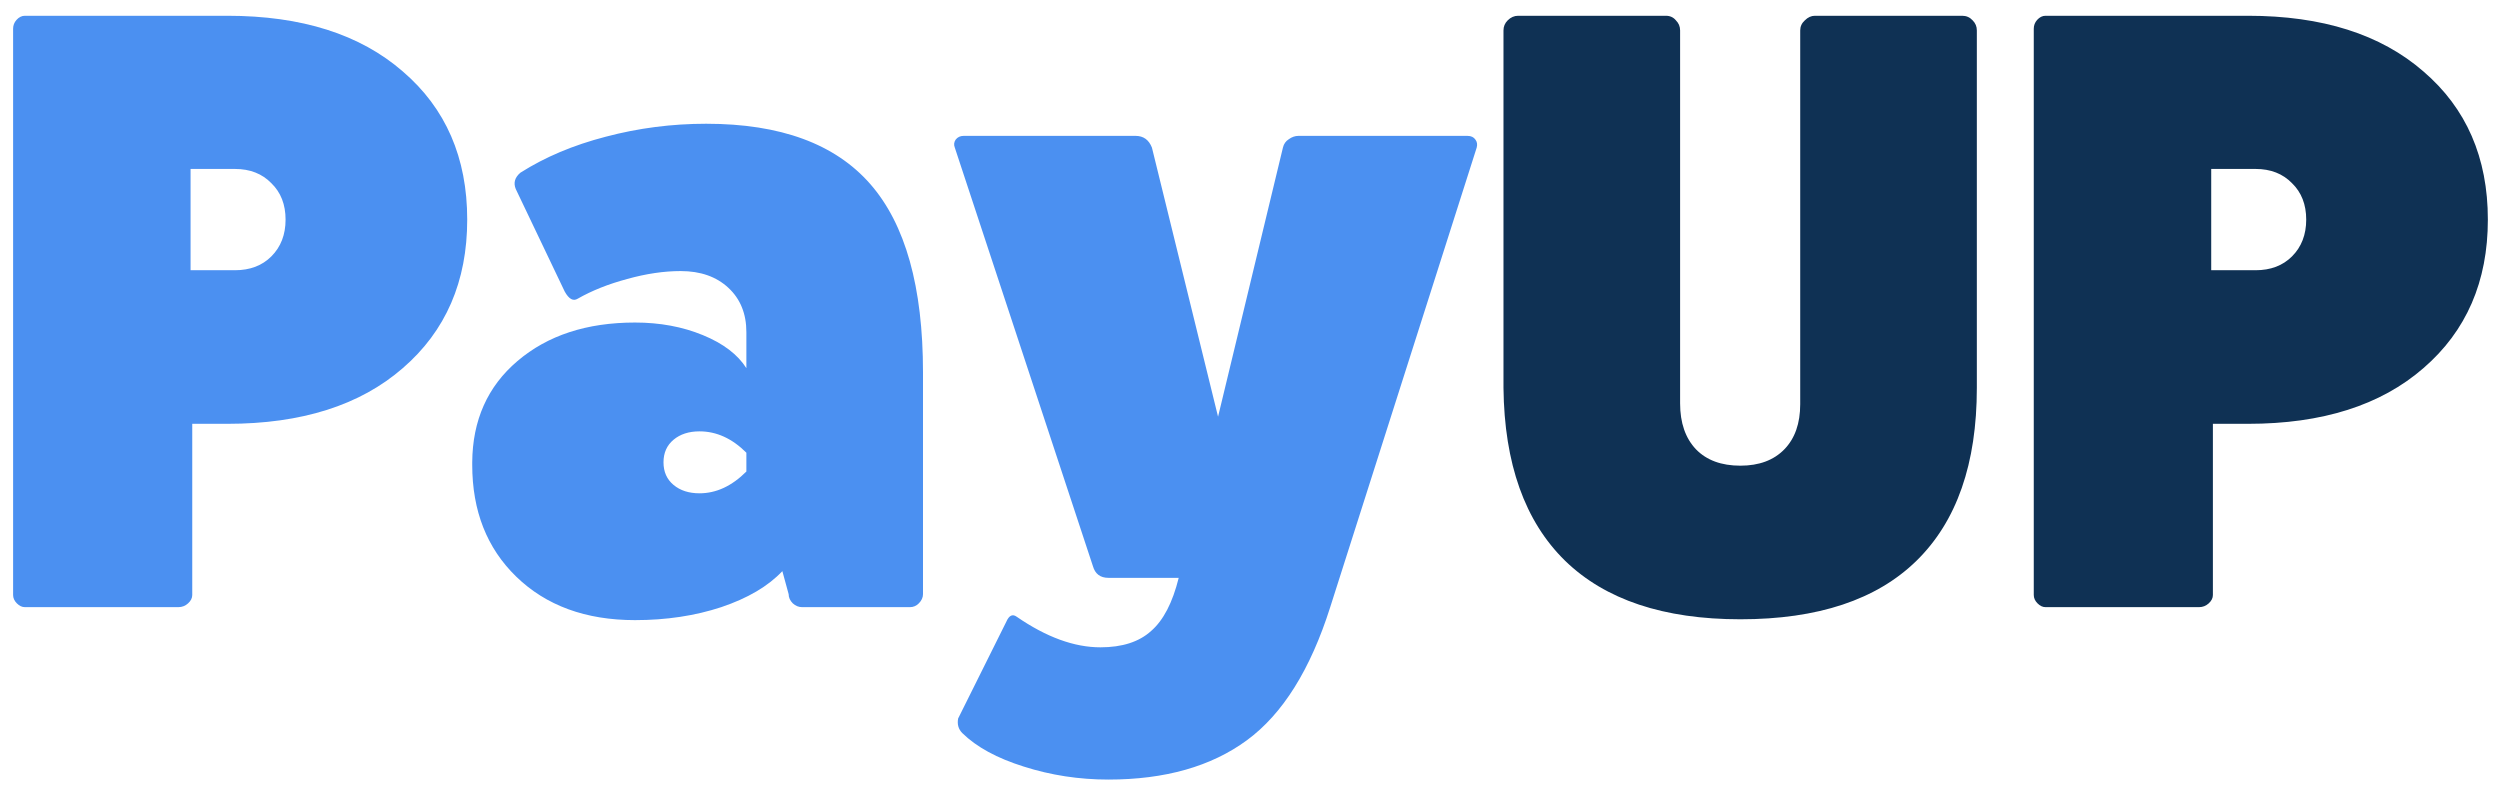 <svg width="140" height="44" viewBox="0 0 140 44" fill="none" xmlns="http://www.w3.org/2000/svg">
<path d="M0.734 33.32V1.609C0.734 1.422 0.797 1.258 0.922 1.117C1.062 0.961 1.219 0.883 1.391 0.883H12.734C16.891 0.883 20.164 1.922 22.555 4C24.961 6.062 26.164 8.828 26.164 12.297C26.164 15.766 24.961 18.539 22.555 20.617C20.164 22.695 16.891 23.734 12.734 23.734H10.766V33.32C10.766 33.492 10.688 33.648 10.531 33.789C10.375 33.93 10.195 34 9.992 34H1.391C1.234 34 1.086 33.93 0.945 33.789C0.805 33.648 0.734 33.492 0.734 33.32ZM10.672 15.133H13.156C14 15.133 14.68 14.875 15.195 14.359C15.727 13.828 15.992 13.141 15.992 12.297C15.992 11.453 15.727 10.773 15.195 10.258C14.68 9.727 14 9.461 13.156 9.461H10.672V15.133ZM26.445 25.891C26.461 23.531 27.305 21.641 28.977 20.219C30.664 18.781 32.859 18.062 35.562 18.062C36.953 18.062 38.219 18.297 39.359 18.766C40.5 19.234 41.312 19.852 41.797 20.617V18.602C41.797 17.57 41.461 16.742 40.789 16.117C40.117 15.492 39.227 15.18 38.117 15.18C37.18 15.18 36.18 15.328 35.117 15.625C34.07 15.906 33.148 16.273 32.352 16.727C32.102 16.883 31.859 16.75 31.625 16.328L28.883 10.586C28.742 10.242 28.828 9.938 29.141 9.672C30.516 8.797 32.109 8.125 33.922 7.656C35.75 7.172 37.625 6.93 39.547 6.93C43.703 6.93 46.766 8.055 48.734 10.305C50.703 12.555 51.688 16.07 51.688 20.852V33.273C51.688 33.461 51.609 33.633 51.453 33.789C51.312 33.93 51.148 34 50.961 34H44.914C44.727 34 44.555 33.93 44.398 33.789C44.242 33.633 44.164 33.461 44.164 33.273L43.812 31.984C43.016 32.828 41.875 33.5 40.391 34C38.922 34.484 37.312 34.727 35.562 34.727C32.797 34.727 30.578 33.914 28.906 32.289C27.266 30.695 26.445 28.609 26.445 26.031C26.445 25.984 26.445 25.938 26.445 25.891ZM37.719 24.625C37.344 24.938 37.156 25.359 37.156 25.891C37.156 26.422 37.344 26.844 37.719 27.156C38.094 27.469 38.578 27.625 39.172 27.625C40.109 27.625 40.984 27.219 41.797 26.406V25.352C41 24.555 40.125 24.156 39.172 24.156C38.578 24.156 38.094 24.312 37.719 24.625ZM53.469 8.266C53.406 8.109 53.422 7.961 53.516 7.82C53.625 7.68 53.773 7.609 53.961 7.609H63.594C64.031 7.609 64.336 7.828 64.508 8.266L68.211 23.336L71.844 8.266C71.891 8.062 72 7.906 72.172 7.797C72.344 7.672 72.523 7.609 72.711 7.609H82.18C82.383 7.609 82.531 7.68 82.625 7.82C82.719 7.945 82.742 8.094 82.695 8.266L74.492 34C73.383 37.5 71.828 39.984 69.828 41.453C67.828 42.922 65.242 43.656 62.07 43.656C60.43 43.656 58.852 43.414 57.336 42.93C55.836 42.461 54.688 41.836 53.891 41.055C53.672 40.836 53.594 40.562 53.656 40.234L56.352 34.82C56.508 34.461 56.703 34.367 56.938 34.539C58.594 35.68 60.156 36.25 61.625 36.25C62.844 36.25 63.789 35.945 64.461 35.336C65.148 34.742 65.664 33.75 66.008 32.359H62.07C61.617 32.359 61.328 32.141 61.203 31.703L53.469 8.266Z" fill="#4B90F1"/>
<path d="M84.195 21.719V1.703C84.195 1.484 84.273 1.297 84.43 1.141C84.602 0.969 84.797 0.883 85.016 0.883H93.289C93.523 0.883 93.711 0.969 93.852 1.141C94.008 1.297 94.086 1.484 94.086 1.703V22.586C94.086 23.68 94.383 24.539 94.977 25.164C95.57 25.773 96.398 26.078 97.461 26.078C98.508 26.078 99.328 25.773 99.922 25.164C100.516 24.555 100.812 23.711 100.812 22.633V1.703C100.812 1.484 100.898 1.297 101.07 1.141C101.242 0.969 101.43 0.883 101.633 0.883H109.883C110.117 0.883 110.312 0.969 110.469 1.141C110.625 1.297 110.703 1.484 110.703 1.703V21.719C110.703 25.969 109.578 29.195 107.328 31.398C105.094 33.586 101.805 34.68 97.461 34.68C93.164 34.68 89.891 33.586 87.641 31.398C85.391 29.195 84.242 25.969 84.195 21.719ZM113.891 33.32V1.609C113.891 1.422 113.953 1.258 114.078 1.117C114.219 0.961 114.375 0.883 114.547 0.883H125.891C130.047 0.883 133.32 1.922 135.711 4C138.117 6.062 139.32 8.828 139.32 12.297C139.32 15.766 138.117 18.539 135.711 20.617C133.32 22.695 130.047 23.734 125.891 23.734H123.922V33.32C123.922 33.492 123.844 33.648 123.688 33.789C123.531 33.93 123.352 34 123.148 34H114.547C114.391 34 114.242 33.93 114.102 33.789C113.961 33.648 113.891 33.492 113.891 33.32ZM123.828 15.133H126.312C127.156 15.133 127.836 14.875 128.352 14.359C128.883 13.828 129.148 13.141 129.148 12.297C129.148 11.453 128.883 10.773 128.352 10.258C127.836 9.727 127.156 9.461 126.312 9.461H123.828V15.133Z" fill="#0F3154"/>
</svg>
